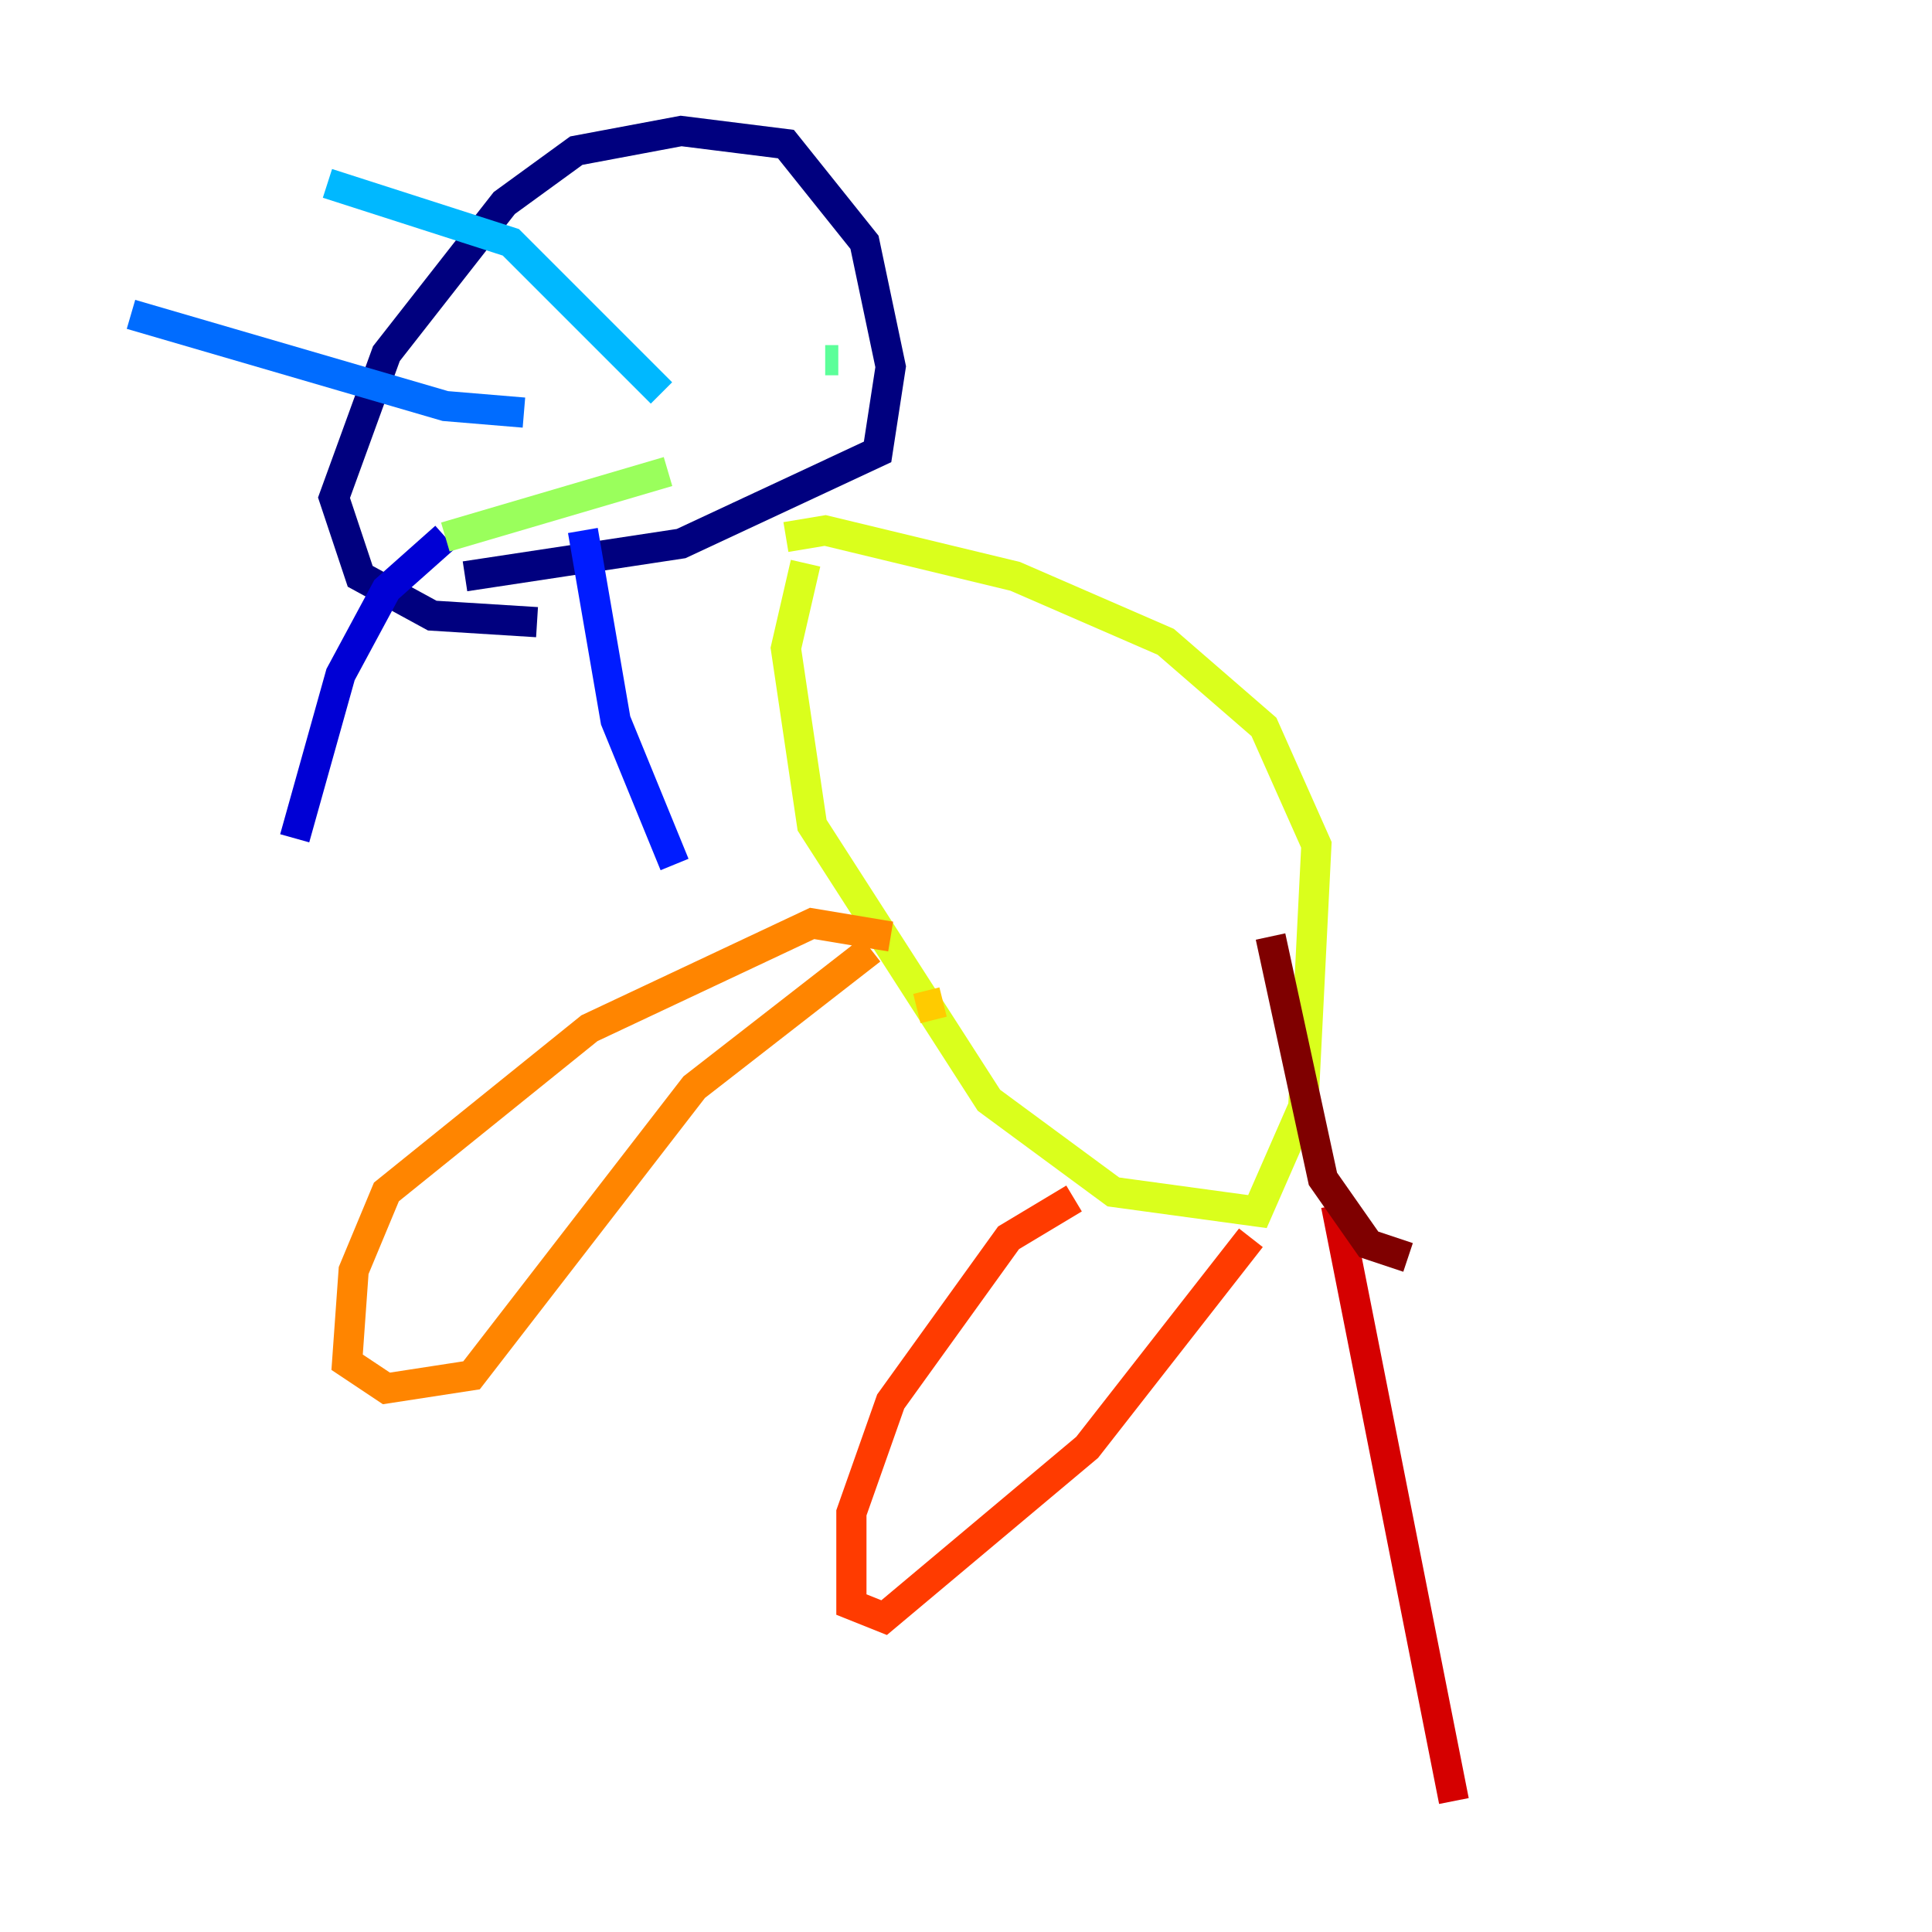 <?xml version="1.0" encoding="utf-8" ?>
<svg baseProfile="tiny" height="128" version="1.2" viewBox="0,0,128,128" width="128" xmlns="http://www.w3.org/2000/svg" xmlns:ev="http://www.w3.org/2001/xml-events" xmlns:xlink="http://www.w3.org/1999/xlink"><defs /><polyline fill="none" points="35.58,41.22 28.637,40.786 23.864,38.183 22.129,32.976 25.6,23.43 33.41,13.451 38.183,9.98 45.125,8.678 52.068,9.546 57.275,16.054 59.01,24.298 58.142,29.939 45.125,36.014 30.807,38.183" stroke="#00007f" stroke-width="2" /><polyline fill="none" points="29.505,35.58 25.6,39.051 22.563,44.691 19.525,55.539" stroke="#0000d5" stroke-width="2" /><polyline fill="none" points="38.617,35.146 40.786,47.729 44.691,57.275" stroke="#001cff" stroke-width="2" /><polyline fill="none" points="34.712,27.336 29.505,26.902 8.678,20.827" stroke="#006cff" stroke-width="2" /><polyline fill="none" points="43.824,26.034 33.844,16.054 21.695,12.149" stroke="#00b8ff" stroke-width="2" /><polyline fill="none" points="45.559,17.356 45.559,17.356" stroke="#1cffda" stroke-width="2" /><polyline fill="none" points="55.539,23.864 54.671,23.864" stroke="#5cff9a" stroke-width="2" /><polyline fill="none" points="29.505,35.58 44.258,31.241" stroke="#9aff5c" stroke-width="2" /><polyline fill="none" points="53.37,37.315 52.068,42.956 53.803,54.671 65.519,72.895 73.763,78.969 83.308,80.271 86.346,73.329 87.214,55.973 83.742,48.163 77.234,42.522 67.254,38.183 54.671,35.146 52.068,35.58" stroke="#daff1c" stroke-width="2" /><polyline fill="none" points="60.746,66.82 62.481,66.386" stroke="#ffcb00" stroke-width="2" /><polyline fill="none" points="59.01,62.047 53.803,61.18 39.051,68.122 25.6,78.969 23.43,84.176 22.997,90.251 25.6,91.986 31.241,91.119 45.993,72.027 57.709,62.915" stroke="#ff8500" stroke-width="2" /><polyline fill="none" points="71.159,79.403 66.82,82.007 59.01,92.854 56.407,100.231 56.407,106.305 58.576,107.173 72.027,95.891 82.875,82.007" stroke="#ff3b00" stroke-width="2" /><polyline fill="none" points="88.515,79.837 96.325,119.322" stroke="#d50000" stroke-width="2" /><polyline fill="none" points="93.288,83.308 90.685,82.441 87.647,78.102 84.176,62.047" stroke="#7f0000" stroke-width="2" /></svg>